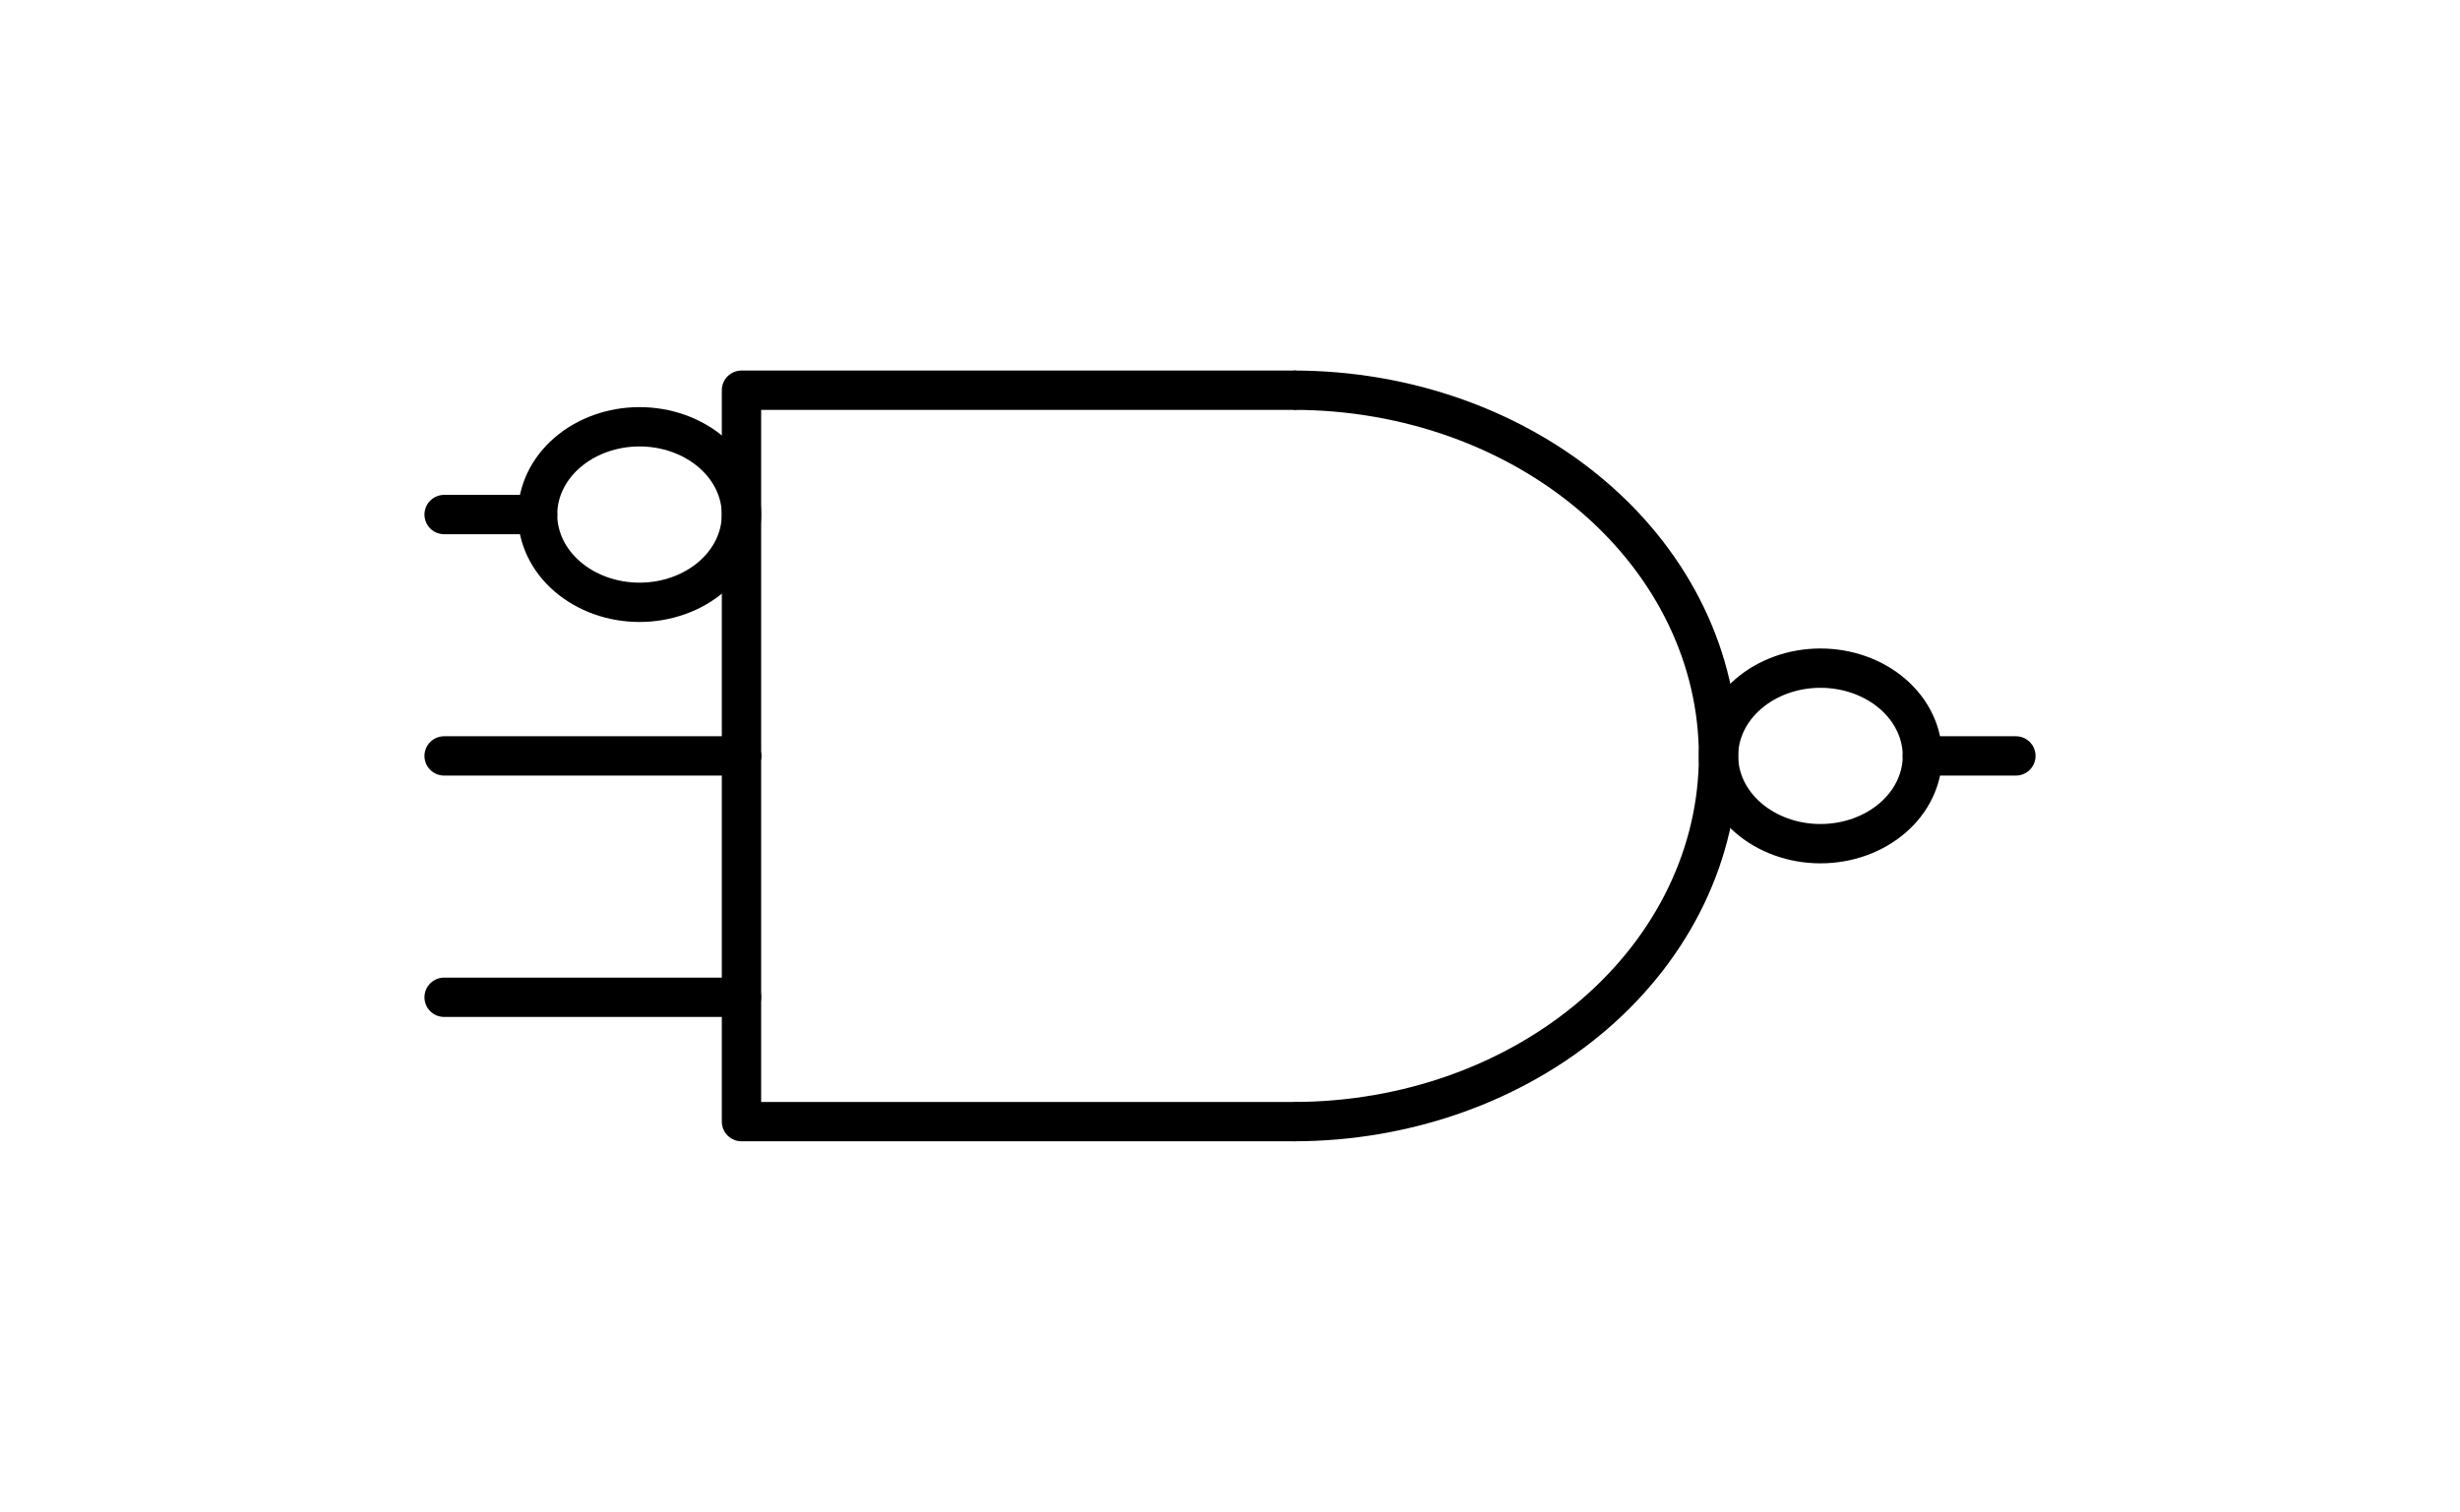 <?xml version="1.0" encoding="utf-8" standalone="no"?>
<!DOCTYPE svg PUBLIC "-//W3C//DTD SVG 1.1//EN"
  "http://www.w3.org/Graphics/SVG/1.1/DTD/svg11.dtd">
<!-- Created with matplotlib (http://matplotlib.org/) -->
<svg height="57.67pt" version="1.1" viewBox="0 0 93.814 57.67" width="93.814pt" xmlns="http://www.w3.org/2000/svg" xmlns:xlink="http://www.w3.org/1999/xlink">
 <defs>
  <style type="text/css">
*{stroke-linecap:butt;stroke-linejoin:round;}
  </style>
 </defs>
 <g id="figure_1">
  <g id="patch_1">
   <path d="M 0 57.67 
L 93.814 57.67 
L 93.814 0 
L 0 0 
z
" style="fill:none;"/>
  </g>
  <g id="axes_1">
   <g id="patch_2">
    <path clip-path="url(#p87bd2dc6f8)" d="M 49.337 42.785 
C 53.632 42.785 57.755 41.314 60.792 38.699 
C 63.829 36.084 65.537 32.533 65.537 28.835 
C 65.537 25.137 63.829 21.586 60.792 18.971 
C 57.755 16.356 53.632 14.885 49.337 14.885 
" style="fill:none;stroke:#000000;stroke-linejoin:miter;stroke-width:1.5;"/>
   </g>
   <g id="line2d_1">
    <path clip-path="url(#p87bd2dc6f8)" d="M 16.937 28.835 
M 73.313 28.835 
L 76.877 28.835 
" style="fill:none;stroke:#000000;stroke-linecap:round;stroke-width:1.5;"/>
   </g>
   <g id="line2d_2">
    <path clip-path="url(#p87bd2dc6f8)" d="M 28.277 28.835 
L 28.277 42.785 
L 49.337 42.785 
" style="fill:none;stroke:#000000;stroke-linecap:round;stroke-width:1.5;"/>
   </g>
   <g id="line2d_3">
    <path clip-path="url(#p87bd2dc6f8)" d="M 28.277 28.835 
L 28.277 14.885 
L 49.337 14.885 
" style="fill:none;stroke:#000000;stroke-linecap:round;stroke-width:1.5;"/>
   </g>
   <g id="line2d_4">
    <path clip-path="url(#p87bd2dc6f8)" d="M 16.937 38.042 
L 28.277 38.042 
" style="fill:none;stroke:#000000;stroke-linecap:round;stroke-width:1.5;"/>
   </g>
   <g id="line2d_5">
    <path clip-path="url(#p87bd2dc6f8)" d="M 16.937 28.835 
L 28.277 28.835 
" style="fill:none;stroke:#000000;stroke-linecap:round;stroke-width:1.5;"/>
   </g>
   <g id="line2d_6">
    <path clip-path="url(#p87bd2dc6f8)" d="M 16.937 19.628 
L 20.501 19.628 
" style="fill:none;stroke:#000000;stroke-linecap:round;stroke-width:1.5;"/>
   </g>
   <g id="patch_3">
    <path clip-path="url(#p87bd2dc6f8)" d="M 69.425 32.183 
C 70.456 32.183 71.445 31.83 72.174 31.202 
C 72.903 30.575 73.313 29.723 73.313 28.835 
C 73.313 27.947 72.903 27.095 72.174 26.468 
C 71.445 25.84 70.456 25.487 69.425 25.487 
C 68.394 25.487 67.405 25.84 66.676 26.468 
C 65.947 27.095 65.537 27.947 65.537 28.835 
C 65.537 29.723 65.947 30.575 66.676 31.202 
C 67.405 31.83 68.394 32.183 69.425 32.183 
z
" style="fill:none;stroke:#000000;stroke-linejoin:miter;stroke-width:1.5;"/>
   </g>
   <g id="patch_4">
    <path clip-path="url(#p87bd2dc6f8)" d="M 24.389 22.976 
C 25.42 22.976 26.409 22.623 27.138 21.995 
C 27.867 21.368 28.277 20.516 28.277 19.628 
C 28.277 18.74 27.867 17.888 27.138 17.261 
C 26.409 16.633 25.42 16.28 24.389 16.28 
C 23.358 16.28 22.369 16.633 21.64 17.261 
C 20.911 17.888 20.501 18.74 20.501 19.628 
C 20.501 20.516 20.911 21.368 21.64 21.995 
C 22.369 22.623 23.358 22.976 24.389 22.976 
z
" style="fill:none;stroke:#000000;stroke-linejoin:miter;stroke-width:1.5;"/>
   </g>
  </g>
 </g>
 <defs>
  <clipPath id="p87bd2dc6f8">
   <rect height="36.27" width="72.414" x="10.7" y="10.7"/>
  </clipPath>
 </defs>
</svg>
